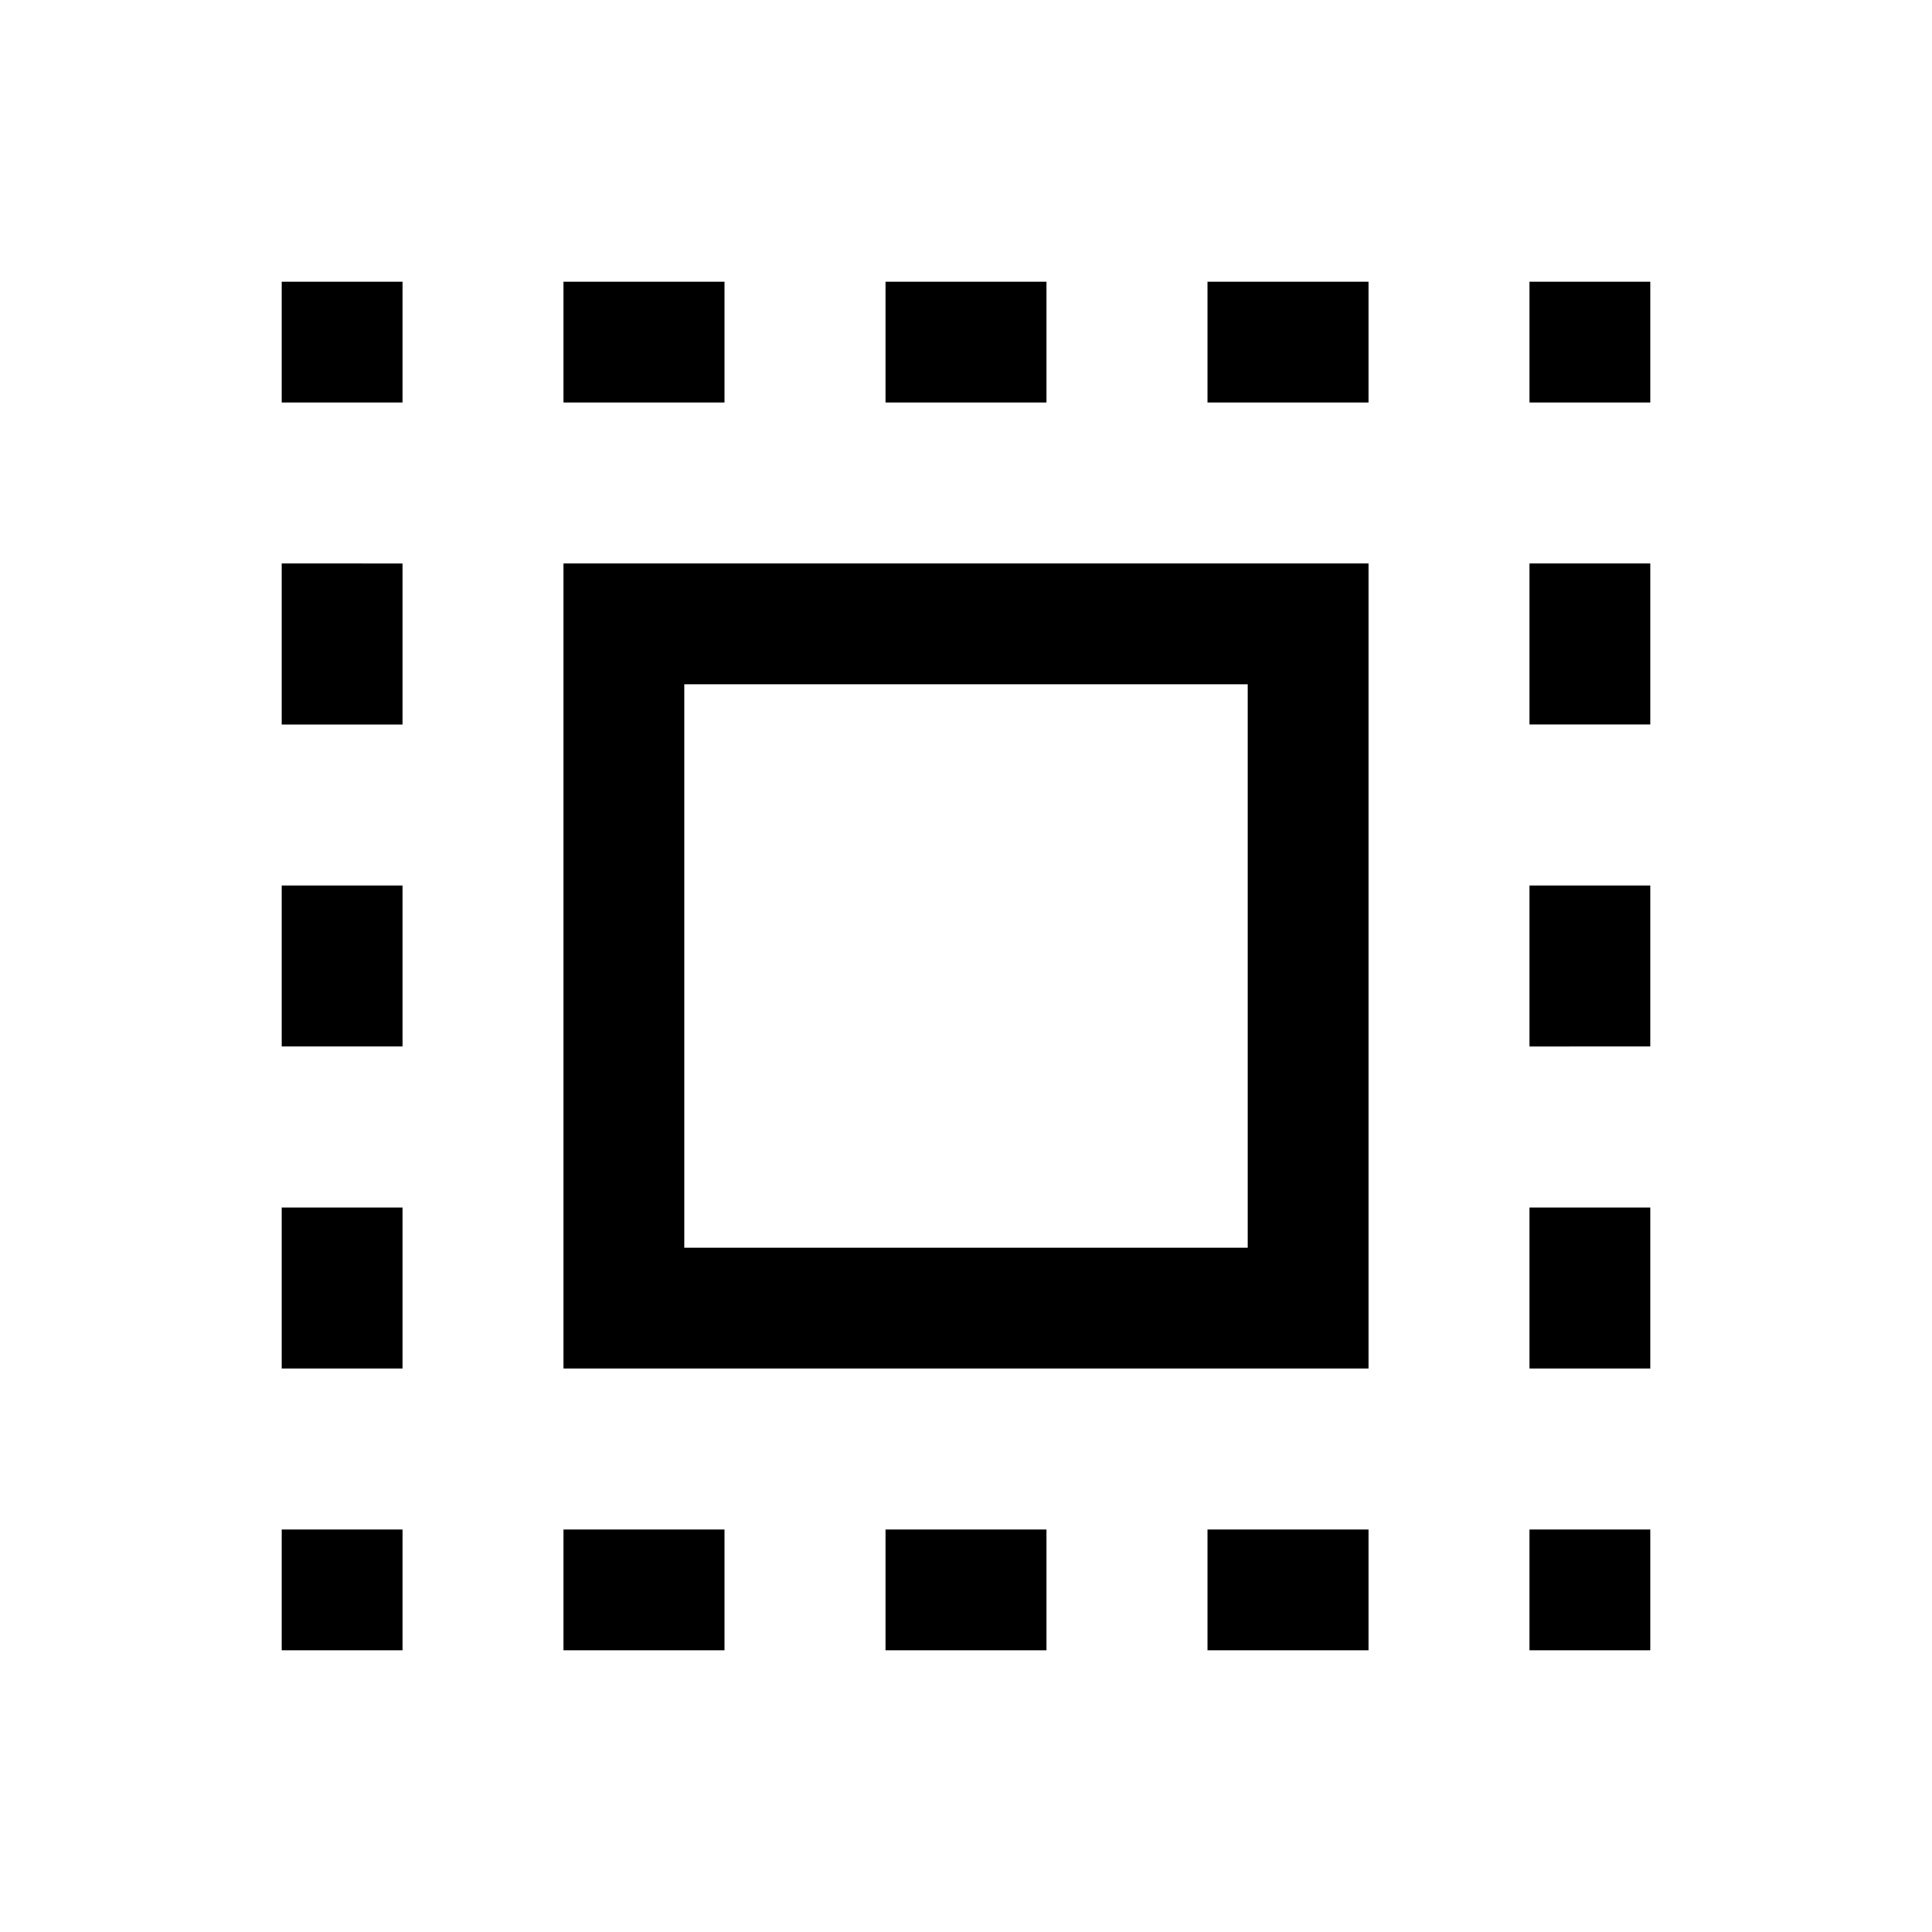 <svg xmlns="http://www.w3.org/2000/svg" height="24" viewBox="0 -960 960 960" width="24"><path d="M280-280v-400h400v400H280Zm59.999-59.999h280.002v-280.002H339.999v280.002ZM280-140.001V-200h80v59.999h-80ZM280-760v-59.999h80V-760h-80Zm160 619.999V-200h80v59.999h-80ZM440-760v-59.999h80V-760h-80Zm160 619.999V-200h80v59.999h-80ZM600-760v-59.999h80V-760h-80Zm-459.999 0v-59.999H200V-760h-59.999ZM200-140.001h-59.999V-200H200v59.999Zm560 0V-200h59.999v59.999H760ZM819.999-760H760v-59.999h59.999V-760ZM140.001-280v-80H200v80h-59.999Zm0-160v-80H200v80h-59.999Zm0-160v-80H200v80h-59.999ZM760-280v-80h59.999v80H760Zm0-160v-80h59.999v80H760Zm0-160v-80h59.999v80H760Z"/></svg>